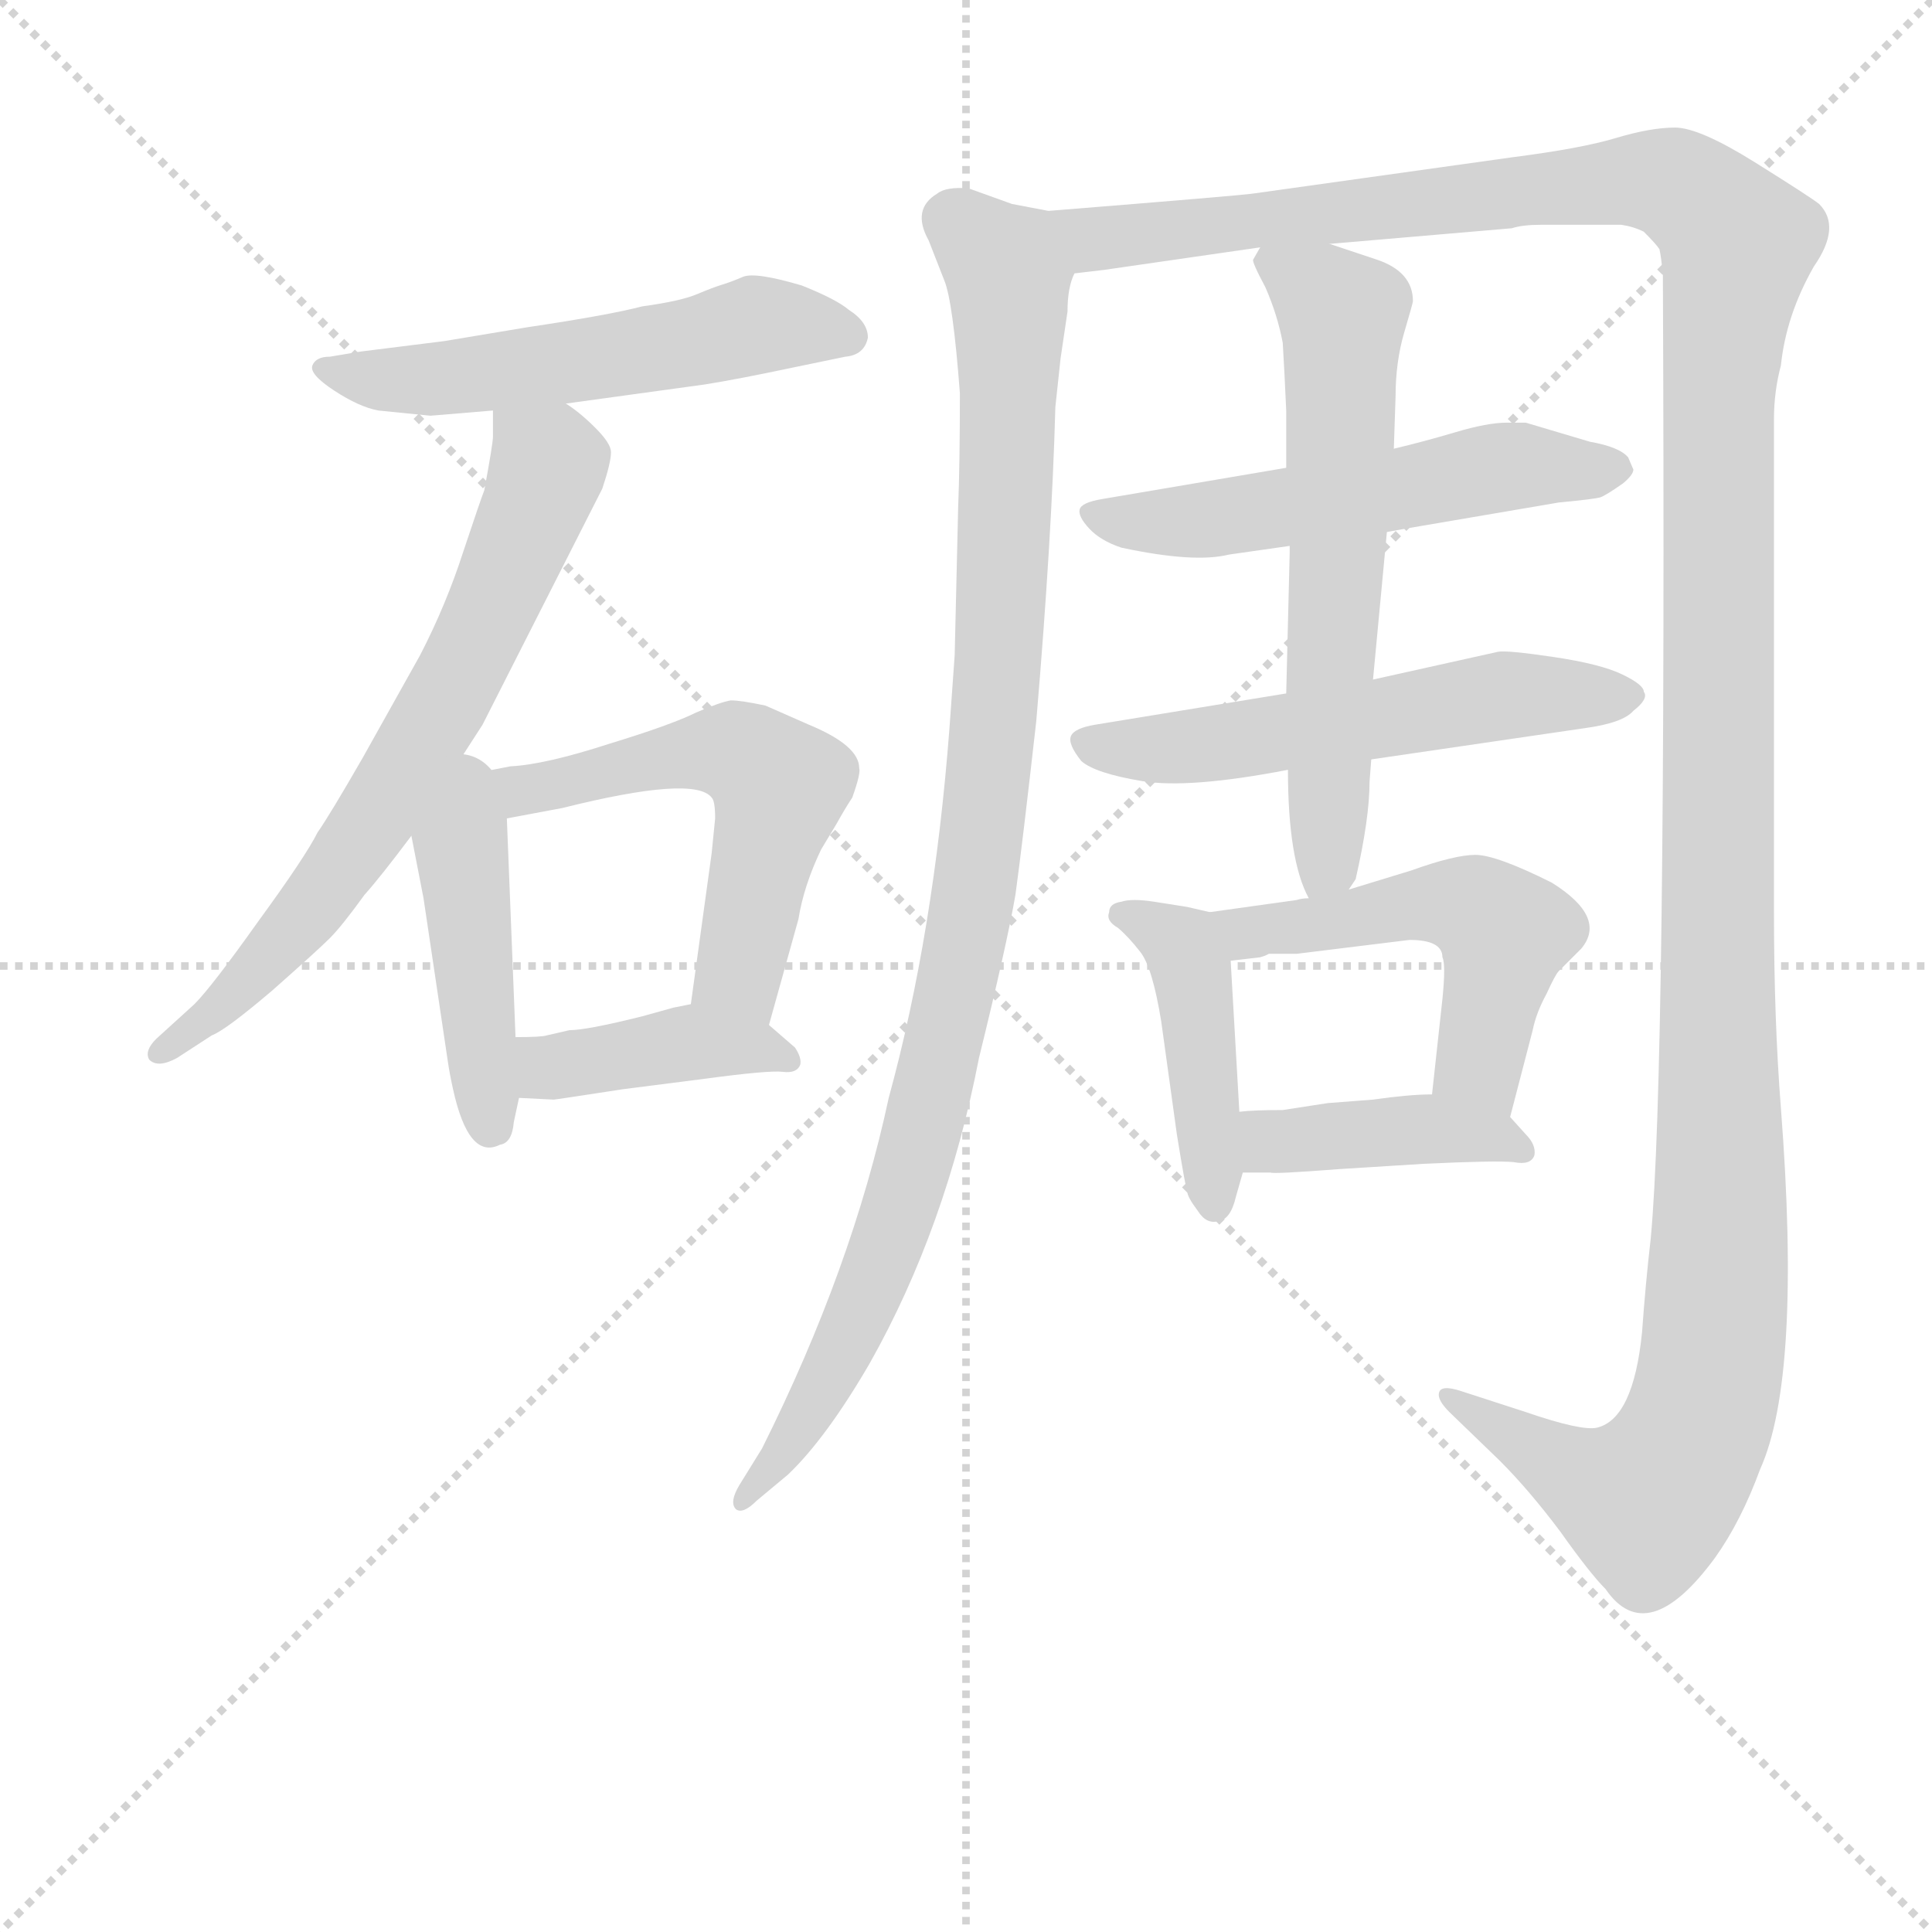 <svg version="1.1" viewBox="0 0 1024 1024" xmlns="http://www.w3.org/2000/svg">
  <g stroke="lightgray" stroke-dasharray="1,1" stroke-width="1" transform="scale(4, 4)">
    <line x1="0" y1="0" x2="256" y2="256"></line>
    <line x1="256" y1="0" x2="0" y2="256"></line>
    <line x1="128" y1="0" x2="128" y2="256"></line>
    <line x1="0" y1="128" x2="256" y2="128"></line>
  </g>
<g transform="scale(0.92, -0.92) translate(60, -900)">
   <style type="text/css">
    @keyframes keyframes0 {
      from {
       stroke: blue;
       stroke-dashoffset: 561;
       stroke-width: 128;
       }
       65% {
       animation-timing-function: step-end;
       stroke: blue;
       stroke-dashoffset: 0;
       stroke-width: 128;
       }
       to {
       stroke: black;
       stroke-width: 1024;
       }
       }
       #make-me-a-hanzi-animation-0 {
         animation: keyframes0 0.707s both;
         animation-delay: 0s;
         animation-timing-function: linear;
       }
    @keyframes keyframes1 {
      from {
       stroke: blue;
       stroke-dashoffset: 703;
       stroke-width: 128;
       }
       70% {
       animation-timing-function: step-end;
       stroke: blue;
       stroke-dashoffset: 0;
       stroke-width: 128;
       }
       to {
       stroke: black;
       stroke-width: 1024;
       }
       }
       #make-me-a-hanzi-animation-1 {
         animation: keyframes1 0.822s both;
         animation-delay: 0.707s;
         animation-timing-function: linear;
       }
    @keyframes keyframes2 {
      from {
       stroke: blue;
       stroke-dashoffset: 446;
       stroke-width: 128;
       }
       59% {
       animation-timing-function: step-end;
       stroke: blue;
       stroke-dashoffset: 0;
       stroke-width: 128;
       }
       to {
       stroke: black;
       stroke-width: 1024;
       }
       }
       #make-me-a-hanzi-animation-2 {
         animation: keyframes2 0.613s both;
         animation-delay: 1.529s;
         animation-timing-function: linear;
       }
    @keyframes keyframes3 {
      from {
       stroke: blue;
       stroke-dashoffset: 583;
       stroke-width: 128;
       }
       65% {
       animation-timing-function: step-end;
       stroke: blue;
       stroke-dashoffset: 0;
       stroke-width: 128;
       }
       to {
       stroke: black;
       stroke-width: 1024;
       }
       }
       #make-me-a-hanzi-animation-3 {
         animation: keyframes3 0.724s both;
         animation-delay: 2.142s;
         animation-timing-function: linear;
       }
    @keyframes keyframes4 {
      from {
       stroke: blue;
       stroke-dashoffset: 413;
       stroke-width: 128;
       }
       57% {
       animation-timing-function: step-end;
       stroke: blue;
       stroke-dashoffset: 0;
       stroke-width: 128;
       }
       to {
       stroke: black;
       stroke-width: 1024;
       }
       }
       #make-me-a-hanzi-animation-4 {
         animation: keyframes4 0.586s both;
         animation-delay: 2.866s;
         animation-timing-function: linear;
       }
    @keyframes keyframes5 {
      from {
       stroke: blue;
       stroke-dashoffset: 1035;
       stroke-width: 128;
       }
       77% {
       animation-timing-function: step-end;
       stroke: blue;
       stroke-dashoffset: 0;
       stroke-width: 128;
       }
       to {
       stroke: black;
       stroke-width: 1024;
       }
       }
       #make-me-a-hanzi-animation-5 {
         animation: keyframes5 1.092s both;
         animation-delay: 3.452s;
         animation-timing-function: linear;
       }
    @keyframes keyframes6 {
      from {
       stroke: blue;
       stroke-dashoffset: 1524;
       stroke-width: 128;
       }
       83% {
       animation-timing-function: step-end;
       stroke: blue;
       stroke-dashoffset: 0;
       stroke-width: 128;
       }
       to {
       stroke: black;
       stroke-width: 1024;
       }
       }
       #make-me-a-hanzi-animation-6 {
         animation: keyframes6 1.49s both;
         animation-delay: 4.544s;
         animation-timing-function: linear;
       }
    @keyframes keyframes7 {
      from {
       stroke: blue;
       stroke-dashoffset: 560;
       stroke-width: 128;
       }
       65% {
       animation-timing-function: step-end;
       stroke: blue;
       stroke-dashoffset: 0;
       stroke-width: 128;
       }
       to {
       stroke: black;
       stroke-width: 1024;
       }
       }
       #make-me-a-hanzi-animation-7 {
         animation: keyframes7 0.706s both;
         animation-delay: 6.035s;
         animation-timing-function: linear;
       }
    @keyframes keyframes8 {
      from {
       stroke: blue;
       stroke-dashoffset: 570;
       stroke-width: 128;
       }
       65% {
       animation-timing-function: step-end;
       stroke: blue;
       stroke-dashoffset: 0;
       stroke-width: 128;
       }
       to {
       stroke: black;
       stroke-width: 1024;
       }
       }
       #make-me-a-hanzi-animation-8 {
         animation: keyframes8 0.714s both;
         animation-delay: 6.74s;
         animation-timing-function: linear;
       }
    @keyframes keyframes9 {
      from {
       stroke: blue;
       stroke-dashoffset: 637;
       stroke-width: 128;
       }
       67% {
       animation-timing-function: step-end;
       stroke: blue;
       stroke-dashoffset: 0;
       stroke-width: 128;
       }
       to {
       stroke: black;
       stroke-width: 1024;
       }
       }
       #make-me-a-hanzi-animation-9 {
         animation: keyframes9 0.768s both;
         animation-delay: 7.454s;
         animation-timing-function: linear;
       }
    @keyframes keyframes10 {
      from {
       stroke: blue;
       stroke-dashoffset: 444;
       stroke-width: 128;
       }
       59% {
       animation-timing-function: step-end;
       stroke: blue;
       stroke-dashoffset: 0;
       stroke-width: 128;
       }
       to {
       stroke: black;
       stroke-width: 1024;
       }
       }
       #make-me-a-hanzi-animation-10 {
         animation: keyframes10 0.611s both;
         animation-delay: 8.223s;
         animation-timing-function: linear;
       }
    @keyframes keyframes11 {
      from {
       stroke: blue;
       stroke-dashoffset: 529;
       stroke-width: 128;
       }
       63% {
       animation-timing-function: step-end;
       stroke: blue;
       stroke-dashoffset: 0;
       stroke-width: 128;
       }
       to {
       stroke: black;
       stroke-width: 1024;
       }
       }
       #make-me-a-hanzi-animation-11 {
         animation: keyframes11 0.681s both;
         animation-delay: 8.834s;
         animation-timing-function: linear;
       }
    @keyframes keyframes12 {
      from {
       stroke: blue;
       stroke-dashoffset: 418;
       stroke-width: 128;
       }
       58% {
       animation-timing-function: step-end;
       stroke: blue;
       stroke-dashoffset: 0;
       stroke-width: 128;
       }
       to {
       stroke: black;
       stroke-width: 1024;
       }
       }
       #make-me-a-hanzi-animation-12 {
         animation: keyframes12 0.59s both;
         animation-delay: 9.514s;
         animation-timing-function: linear;
       }
</style>
<path d="M 188.0 660.5 L 224.0 663.5 L 266.0 667.5 L 346.0 678.5 Q 365.0 681.5 398.0 688.5 L 427.0 694.5 Q 438.0 695.5 440.0 705.5 Q 440.0 714.5 429.0 721.5 Q 422.0 727.5 402.0 735.5 Q 375.0 743.5 368.0 740.5 Q 361.0 737.5 356.0 736.0 Q 351.0 734.5 341.5 730.5 Q 332.0 726.5 310.0 723.5 Q 291.0 718.5 244.0 711.5 L 196.0 703.5 L 148.0 697.5 L 130.0 694.5 Q 122.0 694.5 120.0 689.5 Q 118.0 684.5 132.5 675.0 Q 147.0 665.5 158.0 663.5 L 188.0 660.5 Z" fill="lightgray"></path> 
<path d="M 224.0 663.5 L 224.0 648.5 Q 224.0 644.5 219.0 617.5 Q 217.0 612.5 207.0 582.5 Q 197.0 551.5 182.0 522.5 L 149.0 463.5 Q 130.0 430.5 123.0 420.5 Q 116.0 406.5 89.0 369.5 Q 62.0 331.5 52.0 321.5 L 30.0 301.5 Q 23.0 294.5 26.0 289.5 Q 31.0 284.5 42.0 290.5 L 62.0 303.5 Q 70.0 306.5 97.0 329.5 Q 123.0 352.5 130.0 359.5 Q 137.0 366.5 150.0 384.5 Q 159.0 394.5 177.0 418.5 L 198.0 451.5 L 218.0 482.5 L 287.0 618.5 Q 292.0 633.5 292.0 639.5 Q 292.0 644.5 283.0 653.5 Q 274.0 662.5 266.0 667.5 C 242.0 685.5 224.0 693.5 224.0 663.5 Z" fill="lightgray"></path> 
<path d="M 177.0 418.5 L 184.0 382.5 L 198.0 288.5 Q 199.0 281.5 201.0 272.5 Q 210.0 231.5 228.0 240.5 Q 235.0 241.5 236.0 253.5 L 239.0 267.5 L 237.0 302.5 L 232.0 428.5 C 230.0 485.5 167.0 472.5 177.0 418.5 Z" fill="lightgray"></path> 
<path d="M 383.0 309.5 L 400.0 370.5 Q 403.0 389.5 413.0 410.5 L 422.0 425.5 Q 427.0 434.5 431.0 440.5 Q 436.0 454.5 435.0 457.5 Q 435.0 470.5 406.0 482.5 L 381.0 493.5 Q 367.0 496.5 361.0 496.5 Q 355.0 495.5 341.0 489.5 Q 327.0 482.5 291.0 471.5 Q 254.0 459.5 234.0 458.5 L 198.0 451.5 C 169.0 445.5 203.0 422.5 232.0 428.5 L 264.0 434.5 Q 340.0 453.5 350.0 440.5 Q 352.0 438.5 352.0 428.5 L 350.0 408.5 L 338.0 321.5 C 334.0 291.5 375.0 280.5 383.0 309.5 Z" fill="lightgray"></path> 
<path d="M 239.0 267.5 L 259.0 266.5 Q 260.0 266.5 299.0 272.5 L 346.0 278.5 Q 383.0 283.5 391.0 282.5 Q 399.0 281.5 401.0 286.5 Q 402.0 290.5 398.0 296.5 L 383.0 309.5 C 363.0 326.5 363.0 326.5 338.0 321.5 L 328.0 319.5 L 310.0 314.5 Q 278.0 306.5 268.0 306.5 L 255.0 303.5 Q 252.0 302.5 237.0 302.5 C 207.0 302.5 209.0 268.5 239.0 267.5 Z" fill="lightgray"></path> 
<path d="M 544.0 778.5 L 523.0 782.5 L 498.0 791.5 Q 485.0 792.5 480.0 788.5 Q 465.0 779.5 475.0 761.5 L 484.0 738.5 Q 489.0 726.5 493.0 673.5 Q 493.0 632.5 492.0 607.5 L 490.0 522.5 L 487.0 480.5 Q 478.0 362.5 452.0 267.5 Q 431.0 169.5 379.0 65.5 L 366.0 44.5 Q 360.0 34.5 364.0 30.5 Q 368.0 27.5 376.0 35.5 L 394.0 50.5 Q 416.0 71.5 441.0 114.5 Q 485.0 192.5 504.0 290.5 Q 520.0 355.5 525.0 384.5 Q 529.0 413.5 537.0 484.5 Q 546.0 590.5 548.0 665.5 L 551.0 693.5 L 555.0 720.5 Q 555.0 734.5 559.0 742.5 C 564.0 772.5 565.0 774.5 544.0 778.5 Z" fill="lightgray"></path> 
<path d="M 706.0 759.5 L 811.0 768.5 Q 817.0 770.5 828.0 770.5 L 874.0 770.5 Q 881.0 769.5 887.0 766.5 Q 894.0 759.5 896.0 756.5 Q 897.0 752.5 898.0 741.5 Q 900.0 281.5 891.0 186.5 Q 888.0 160.5 886.0 132.5 Q 881.0 82.5 860.0 77.5 Q 851.0 75.5 819.0 86.5 L 782.0 98.5 Q 770.0 102.5 769.0 97.5 Q 768.0 93.5 775.0 86.5 L 804.0 58.5 Q 821.0 41.5 839.0 17.5 Q 856.0 -6.5 865.0 -15.5 Q 889.0 -50.5 928.0 2.5 Q 943.0 23.5 954.0 53.5 Q 978.0 106.5 966.0 261.5 Q 962.0 312.5 962.0 374.5 L 962.0 658.5 Q 962.0 674.5 966.0 689.5 Q 969.0 718.5 985.0 746.5 Q 1001.0 769.5 988.0 782.5 Q 983.0 786.5 951.0 806.5 Q 919.0 826.5 905.0 826.5 Q 891.0 826.5 871.0 820.5 Q 851.0 814.5 812.0 809.5 L 662.0 788.5 Q 656.0 787.5 544.0 778.5 C 514.0 776.5 529.0 738.5 559.0 742.5 L 576.0 744.5 L 666.0 757.5 L 706.0 759.5 Z" fill="lightgray"></path> 
<path d="M 739.0 593.5 L 750.0 595.5 L 838.0 610.5 Q 859.0 612.5 862.0 613.5 Q 865.0 614.5 875.0 621.5 Q 881.0 626.5 881.0 629.5 L 878.0 636.5 Q 873.0 642.5 856.0 645.5 L 819.0 656.5 L 808.0 656.5 Q 797.0 656.5 778.5 651.0 Q 760.0 645.5 743.0 641.5 L 681.0 630.5 L 575.0 612.5 Q 563.0 610.5 562.0 606.5 Q 561.0 602.5 567.5 595.5 Q 574.0 588.5 586.0 584.5 Q 628.0 575.5 648.0 580.5 L 683.0 585.5 L 739.0 593.5 Z" fill="lightgray"></path> 
<path d="M 681.0 500.5 L 571.0 482.5 Q 559.0 480.5 557.0 476.0 Q 555.0 471.5 563.0 461.5 Q 571.0 454.5 598.0 450.0 Q 625.0 445.5 682.0 456.5 L 730.0 462.5 L 853.0 480.5 Q 875.0 483.5 881.0 490.5 Q 890.0 497.5 887.0 501.5 Q 887.0 505.5 874.5 511.5 Q 862.0 517.5 835.0 521.5 Q 808.0 525.5 803.0 524.5 L 731.0 508.5 L 681.0 500.5 Z" fill="lightgray"></path> 
<path d="M 731.0 508.5 L 739.0 593.5 L 743.0 641.5 L 744.0 671.5 Q 744.0 691.5 749.0 708.5 Q 754.0 725.5 754.0 726.5 Q 754.0 743.5 733.0 750.5 L 706.0 759.5 C 678.0 768.5 670.0 771.5 666.0 757.5 L 662.0 750.5 Q 661.0 749.5 669.0 734.5 Q 676.0 718.5 679.0 702.5 L 680.0 684.5 L 681.0 663.5 L 681.0 630.5 L 683.0 585.5 L 683.0 581.5 L 681.0 500.5 L 682.0 456.5 Q 682.0 404.5 694.0 382.5 C 704.0 359.5 704.0 360.5 717.0 387.5 L 721.0 393.5 Q 729.0 428.5 729.0 449.5 L 730.0 462.5 L 731.0 508.5 Z" fill="lightgray"></path> 
<path d="M 654.0 259.5 L 649.0 346.5 C 648.0 372.5 648.0 372.5 637.0 374.5 L 624.0 377.5 L 605.0 380.5 Q 592.0 382.5 586.0 380.5 Q 579.0 379.5 579.0 374.5 Q 577.0 369.5 584.0 365.5 Q 590.0 360.5 597.0 351.5 Q 604.0 342.5 609.0 311.5 L 618.0 246.5 Q 623.0 215.5 624.0 213.5 Q 624.0 210.5 630.0 202.5 Q 635.0 194.5 642.0 196.5 Q 649.0 197.5 652.0 210.5 L 656.0 224.5 L 654.0 259.5 Z" fill="lightgray"></path> 
<path d="M 752.0 358.5 Q 771.0 358.5 771.0 348.5 Q 773.0 344.5 771.0 324.5 L 765.0 269.5 C 762.0 239.5 802.0 227.5 810.0 256.5 L 823.0 306.5 Q 825.0 316.5 831.0 327.5 Q 836.0 338.5 838.0 340.5 L 851.0 353.5 Q 866.0 371.5 834.0 391.5 Q 802.0 407.5 790.0 407.5 Q 778.0 407.5 753.0 398.5 L 717.0 387.5 L 694.0 382.5 Q 690.0 382.5 687.0 381.5 L 637.0 374.5 C 607.0 370.5 619.0 342.5 649.0 346.5 L 666.0 348.5 L 669.0 349.5 L 671.0 350.5 L 687.0 350.5 L 752.0 358.5 Z" fill="lightgray"></path> 
<path d="M 765.0 269.5 Q 752.0 269.5 731.0 266.5 L 705.0 264.5 L 679.0 260.5 Q 662.0 260.5 654.0 259.5 C 624.0 256.5 626.0 224.5 656.0 224.5 L 672.0 224.5 Q 673.0 223.5 712.0 226.5 L 760.0 229.5 Q 802.0 231.5 812.0 230.5 Q 822.0 228.5 824.0 234.5 Q 825.0 240.5 819.0 246.5 L 810.0 256.5 C 798.0 270.5 795.0 270.5 765.0 269.5 Z" fill="lightgray"></path> 
      <clipPath id="make-me-a-hanzi-clip-0">
      <path d="M 188.0 660.5 L 224.0 663.5 L 266.0 667.5 L 346.0 678.5 Q 365.0 681.5 398.0 688.5 L 427.0 694.5 Q 438.0 695.5 440.0 705.5 Q 440.0 714.5 429.0 721.5 Q 422.0 727.5 402.0 735.5 Q 375.0 743.5 368.0 740.5 Q 361.0 737.5 356.0 736.0 Q 351.0 734.5 341.5 730.5 Q 332.0 726.5 310.0 723.5 Q 291.0 718.5 244.0 711.5 L 196.0 703.5 L 148.0 697.5 L 130.0 694.5 Q 122.0 694.5 120.0 689.5 Q 118.0 684.5 132.5 675.0 Q 147.0 665.5 158.0 663.5 L 188.0 660.5 Z" fill="lightgray"></path>
      </clipPath>
      <path clip-path="url(#make-me-a-hanzi-clip-0)" d="M 127.0 688.5 L 192.0 681.5 L 375.0 712.5 L 429.0 706.5 " fill="none" id="make-me-a-hanzi-animation-0" stroke-dasharray="433 866" stroke-linecap="round"></path>

      <clipPath id="make-me-a-hanzi-clip-1">
      <path d="M 224.0 663.5 L 224.0 648.5 Q 224.0 644.5 219.0 617.5 Q 217.0 612.5 207.0 582.5 Q 197.0 551.5 182.0 522.5 L 149.0 463.5 Q 130.0 430.5 123.0 420.5 Q 116.0 406.5 89.0 369.5 Q 62.0 331.5 52.0 321.5 L 30.0 301.5 Q 23.0 294.5 26.0 289.5 Q 31.0 284.5 42.0 290.5 L 62.0 303.5 Q 70.0 306.5 97.0 329.5 Q 123.0 352.5 130.0 359.5 Q 137.0 366.5 150.0 384.5 Q 159.0 394.5 177.0 418.5 L 198.0 451.5 L 218.0 482.5 L 287.0 618.5 Q 292.0 633.5 292.0 639.5 Q 292.0 644.5 283.0 653.5 Q 274.0 662.5 266.0 667.5 C 242.0 685.5 224.0 693.5 224.0 663.5 Z" fill="lightgray"></path>
      </clipPath>
      <path clip-path="url(#make-me-a-hanzi-clip-1)" d="M 232.0 656.5 L 256.0 632.5 L 199.0 500.5 L 154.0 424.5 L 106.0 360.5 L 69.0 320.5 L 31.0 294.5 " fill="none" id="make-me-a-hanzi-animation-1" stroke-dasharray="575 1150" stroke-linecap="round"></path>

      <clipPath id="make-me-a-hanzi-clip-2">
      <path d="M 177.0 418.5 L 184.0 382.5 L 198.0 288.5 Q 199.0 281.5 201.0 272.5 Q 210.0 231.5 228.0 240.5 Q 235.0 241.5 236.0 253.5 L 239.0 267.5 L 237.0 302.5 L 232.0 428.5 C 230.0 485.5 167.0 472.5 177.0 418.5 Z" fill="lightgray"></path>
      </clipPath>
      <path clip-path="url(#make-me-a-hanzi-clip-2)" d="M 200.0 442.5 L 222.0 253.5 " fill="none" id="make-me-a-hanzi-animation-2" stroke-dasharray="318 636" stroke-linecap="round"></path>

      <clipPath id="make-me-a-hanzi-clip-3">
      <path d="M 383.0 309.5 L 400.0 370.5 Q 403.0 389.5 413.0 410.5 L 422.0 425.5 Q 427.0 434.5 431.0 440.5 Q 436.0 454.5 435.0 457.5 Q 435.0 470.5 406.0 482.5 L 381.0 493.5 Q 367.0 496.5 361.0 496.5 Q 355.0 495.5 341.0 489.5 Q 327.0 482.5 291.0 471.5 Q 254.0 459.5 234.0 458.5 L 198.0 451.5 C 169.0 445.5 203.0 422.5 232.0 428.5 L 264.0 434.5 Q 340.0 453.5 350.0 440.5 Q 352.0 438.5 352.0 428.5 L 350.0 408.5 L 338.0 321.5 C 334.0 291.5 375.0 280.5 383.0 309.5 Z" fill="lightgray"></path>
      </clipPath>
      <path clip-path="url(#make-me-a-hanzi-clip-3)" d="M 205.0 449.5 L 235.0 443.5 L 334.0 465.5 L 357.0 467.5 L 374.0 461.5 L 389.0 446.5 L 367.0 338.5 L 378.0 319.5 " fill="none" id="make-me-a-hanzi-animation-3" stroke-dasharray="455 910" stroke-linecap="round"></path>

      <clipPath id="make-me-a-hanzi-clip-4">
      <path d="M 239.0 267.5 L 259.0 266.5 Q 260.0 266.5 299.0 272.5 L 346.0 278.5 Q 383.0 283.5 391.0 282.5 Q 399.0 281.5 401.0 286.5 Q 402.0 290.5 398.0 296.5 L 383.0 309.5 C 363.0 326.5 363.0 326.5 338.0 321.5 L 328.0 319.5 L 310.0 314.5 Q 278.0 306.5 268.0 306.5 L 255.0 303.5 Q 252.0 302.5 237.0 302.5 C 207.0 302.5 209.0 268.5 239.0 267.5 Z" fill="lightgray"></path>
      </clipPath>
      <path clip-path="url(#make-me-a-hanzi-clip-4)" d="M 243.0 296.5 L 259.0 285.5 L 340.0 299.5 L 394.0 289.5 " fill="none" id="make-me-a-hanzi-animation-4" stroke-dasharray="285 570" stroke-linecap="round"></path>

      <clipPath id="make-me-a-hanzi-clip-5">
      <path d="M 544.0 778.5 L 523.0 782.5 L 498.0 791.5 Q 485.0 792.5 480.0 788.5 Q 465.0 779.5 475.0 761.5 L 484.0 738.5 Q 489.0 726.5 493.0 673.5 Q 493.0 632.5 492.0 607.5 L 490.0 522.5 L 487.0 480.5 Q 478.0 362.5 452.0 267.5 Q 431.0 169.5 379.0 65.5 L 366.0 44.5 Q 360.0 34.5 364.0 30.5 Q 368.0 27.5 376.0 35.5 L 394.0 50.5 Q 416.0 71.5 441.0 114.5 Q 485.0 192.5 504.0 290.5 Q 520.0 355.5 525.0 384.5 Q 529.0 413.5 537.0 484.5 Q 546.0 590.5 548.0 665.5 L 551.0 693.5 L 555.0 720.5 Q 555.0 734.5 559.0 742.5 C 564.0 772.5 565.0 774.5 544.0 778.5 Z" fill="lightgray"></path>
      </clipPath>
      <path clip-path="url(#make-me-a-hanzi-clip-5)" d="M 488.0 772.5 L 519.0 745.5 L 522.0 729.5 L 514.0 495.5 L 502.0 392.5 L 481.0 286.5 L 451.0 183.5 L 414.0 99.5 L 369.0 37.5 " fill="none" id="make-me-a-hanzi-animation-5" stroke-dasharray="907 1814" stroke-linecap="round"></path>

      <clipPath id="make-me-a-hanzi-clip-6">
      <path d="M 706.0 759.5 L 811.0 768.5 Q 817.0 770.5 828.0 770.5 L 874.0 770.5 Q 881.0 769.5 887.0 766.5 Q 894.0 759.5 896.0 756.5 Q 897.0 752.5 898.0 741.5 Q 900.0 281.5 891.0 186.5 Q 888.0 160.5 886.0 132.5 Q 881.0 82.5 860.0 77.5 Q 851.0 75.5 819.0 86.5 L 782.0 98.5 Q 770.0 102.5 769.0 97.5 Q 768.0 93.5 775.0 86.5 L 804.0 58.5 Q 821.0 41.5 839.0 17.5 Q 856.0 -6.5 865.0 -15.5 Q 889.0 -50.5 928.0 2.5 Q 943.0 23.5 954.0 53.5 Q 978.0 106.5 966.0 261.5 Q 962.0 312.5 962.0 374.5 L 962.0 658.5 Q 962.0 674.5 966.0 689.5 Q 969.0 718.5 985.0 746.5 Q 1001.0 769.5 988.0 782.5 Q 983.0 786.5 951.0 806.5 Q 919.0 826.5 905.0 826.5 Q 891.0 826.5 871.0 820.5 Q 851.0 814.5 812.0 809.5 L 662.0 788.5 Q 656.0 787.5 544.0 778.5 C 514.0 776.5 529.0 738.5 559.0 742.5 L 576.0 744.5 L 666.0 757.5 L 706.0 759.5 Z" fill="lightgray"></path>
      </clipPath>
      <path clip-path="url(#make-me-a-hanzi-clip-6)" d="M 557.0 777.5 L 571.0 762.5 L 884.0 796.5 L 907.0 792.5 L 938.0 765.5 L 929.0 629.5 L 931.0 185.5 L 922.0 94.5 L 904.0 51.5 L 889.0 35.5 L 846.0 50.5 L 776.0 94.5 " fill="none" id="make-me-a-hanzi-animation-6" stroke-dasharray="1396 2792" stroke-linecap="round"></path>

      <clipPath id="make-me-a-hanzi-clip-7">
      <path d="M 739.0 593.5 L 750.0 595.5 L 838.0 610.5 Q 859.0 612.5 862.0 613.5 Q 865.0 614.5 875.0 621.5 Q 881.0 626.5 881.0 629.5 L 878.0 636.5 Q 873.0 642.5 856.0 645.5 L 819.0 656.5 L 808.0 656.5 Q 797.0 656.5 778.5 651.0 Q 760.0 645.5 743.0 641.5 L 681.0 630.5 L 575.0 612.5 Q 563.0 610.5 562.0 606.5 Q 561.0 602.5 567.5 595.5 Q 574.0 588.5 586.0 584.5 Q 628.0 575.5 648.0 580.5 L 683.0 585.5 L 739.0 593.5 Z" fill="lightgray"></path>
      </clipPath>
      <path clip-path="url(#make-me-a-hanzi-clip-7)" d="M 571.0 604.5 L 599.0 598.5 L 639.0 600.5 L 793.0 629.5 L 872.0 629.5 " fill="none" id="make-me-a-hanzi-animation-7" stroke-dasharray="432 864" stroke-linecap="round"></path>

      <clipPath id="make-me-a-hanzi-clip-8">
      <path d="M 681.0 500.5 L 571.0 482.5 Q 559.0 480.5 557.0 476.0 Q 555.0 471.5 563.0 461.5 Q 571.0 454.5 598.0 450.0 Q 625.0 445.5 682.0 456.5 L 730.0 462.5 L 853.0 480.5 Q 875.0 483.5 881.0 490.5 Q 890.0 497.5 887.0 501.5 Q 887.0 505.5 874.5 511.5 Q 862.0 517.5 835.0 521.5 Q 808.0 525.5 803.0 524.5 L 731.0 508.5 L 681.0 500.5 Z" fill="lightgray"></path>
      </clipPath>
      <path clip-path="url(#make-me-a-hanzi-clip-8)" d="M 567.0 471.5 L 638.0 470.5 L 806.0 499.5 L 879.0 498.5 " fill="none" id="make-me-a-hanzi-animation-8" stroke-dasharray="442 884" stroke-linecap="round"></path>

      <clipPath id="make-me-a-hanzi-clip-9">
      <path d="M 731.0 508.5 L 739.0 593.5 L 743.0 641.5 L 744.0 671.5 Q 744.0 691.5 749.0 708.5 Q 754.0 725.5 754.0 726.5 Q 754.0 743.5 733.0 750.5 L 706.0 759.5 C 678.0 768.5 670.0 771.5 666.0 757.5 L 662.0 750.5 Q 661.0 749.5 669.0 734.5 Q 676.0 718.5 679.0 702.5 L 680.0 684.5 L 681.0 663.5 L 681.0 630.5 L 683.0 585.5 L 683.0 581.5 L 681.0 500.5 L 682.0 456.5 Q 682.0 404.5 694.0 382.5 C 704.0 359.5 704.0 360.5 717.0 387.5 L 721.0 393.5 Q 729.0 428.5 729.0 449.5 L 730.0 462.5 L 731.0 508.5 Z" fill="lightgray"></path>
      </clipPath>
      <path clip-path="url(#make-me-a-hanzi-clip-9)" d="M 671.0 750.5 L 701.0 731.5 L 714.0 710.5 L 706.0 420.5 L 698.0 390.5 " fill="none" id="make-me-a-hanzi-animation-9" stroke-dasharray="509 1018" stroke-linecap="round"></path>

      <clipPath id="make-me-a-hanzi-clip-10">
      <path d="M 654.0 259.5 L 649.0 346.5 C 648.0 372.5 648.0 372.5 637.0 374.5 L 624.0 377.5 L 605.0 380.5 Q 592.0 382.5 586.0 380.5 Q 579.0 379.5 579.0 374.5 Q 577.0 369.5 584.0 365.5 Q 590.0 360.5 597.0 351.5 Q 604.0 342.5 609.0 311.5 L 618.0 246.5 Q 623.0 215.5 624.0 213.5 Q 624.0 210.5 630.0 202.5 Q 635.0 194.5 642.0 196.5 Q 649.0 197.5 652.0 210.5 L 656.0 224.5 L 654.0 259.5 Z" fill="lightgray"></path>
      </clipPath>
      <path clip-path="url(#make-me-a-hanzi-clip-10)" d="M 587.0 372.5 L 618.0 357.5 L 627.0 337.5 L 639.0 206.5 " fill="none" id="make-me-a-hanzi-animation-10" stroke-dasharray="316 632" stroke-linecap="round"></path>

      <clipPath id="make-me-a-hanzi-clip-11">
      <path d="M 752.0 358.5 Q 771.0 358.5 771.0 348.5 Q 773.0 344.5 771.0 324.5 L 765.0 269.5 C 762.0 239.5 802.0 227.5 810.0 256.5 L 823.0 306.5 Q 825.0 316.5 831.0 327.5 Q 836.0 338.5 838.0 340.5 L 851.0 353.5 Q 866.0 371.5 834.0 391.5 Q 802.0 407.5 790.0 407.5 Q 778.0 407.5 753.0 398.5 L 717.0 387.5 L 694.0 382.5 Q 690.0 382.5 687.0 381.5 L 637.0 374.5 C 607.0 370.5 619.0 342.5 649.0 346.5 L 666.0 348.5 L 669.0 349.5 L 671.0 350.5 L 687.0 350.5 L 752.0 358.5 Z" fill="lightgray"></path>
      </clipPath>
      <path clip-path="url(#make-me-a-hanzi-clip-11)" d="M 644.0 369.5 L 658.0 362.5 L 753.0 378.5 L 790.0 376.5 L 807.0 362.5 L 792.0 287.5 L 804.0 264.5 " fill="none" id="make-me-a-hanzi-animation-11" stroke-dasharray="401 802" stroke-linecap="round"></path>

      <clipPath id="make-me-a-hanzi-clip-12">
      <path d="M 765.0 269.5 Q 752.0 269.5 731.0 266.5 L 705.0 264.5 L 679.0 260.5 Q 662.0 260.5 654.0 259.5 C 624.0 256.5 626.0 224.5 656.0 224.5 L 672.0 224.5 Q 673.0 223.5 712.0 226.5 L 760.0 229.5 Q 802.0 231.5 812.0 230.5 Q 822.0 228.5 824.0 234.5 Q 825.0 240.5 819.0 246.5 L 810.0 256.5 C 798.0 270.5 795.0 270.5 765.0 269.5 Z" fill="lightgray"></path>
      </clipPath>
      <path clip-path="url(#make-me-a-hanzi-clip-12)" d="M 660.0 230.5 L 673.0 243.5 L 740.0 248.5 L 799.0 245.5 L 815.0 238.5 " fill="none" id="make-me-a-hanzi-animation-12" stroke-dasharray="290 580" stroke-linecap="round"></path>

</g>
</svg>
